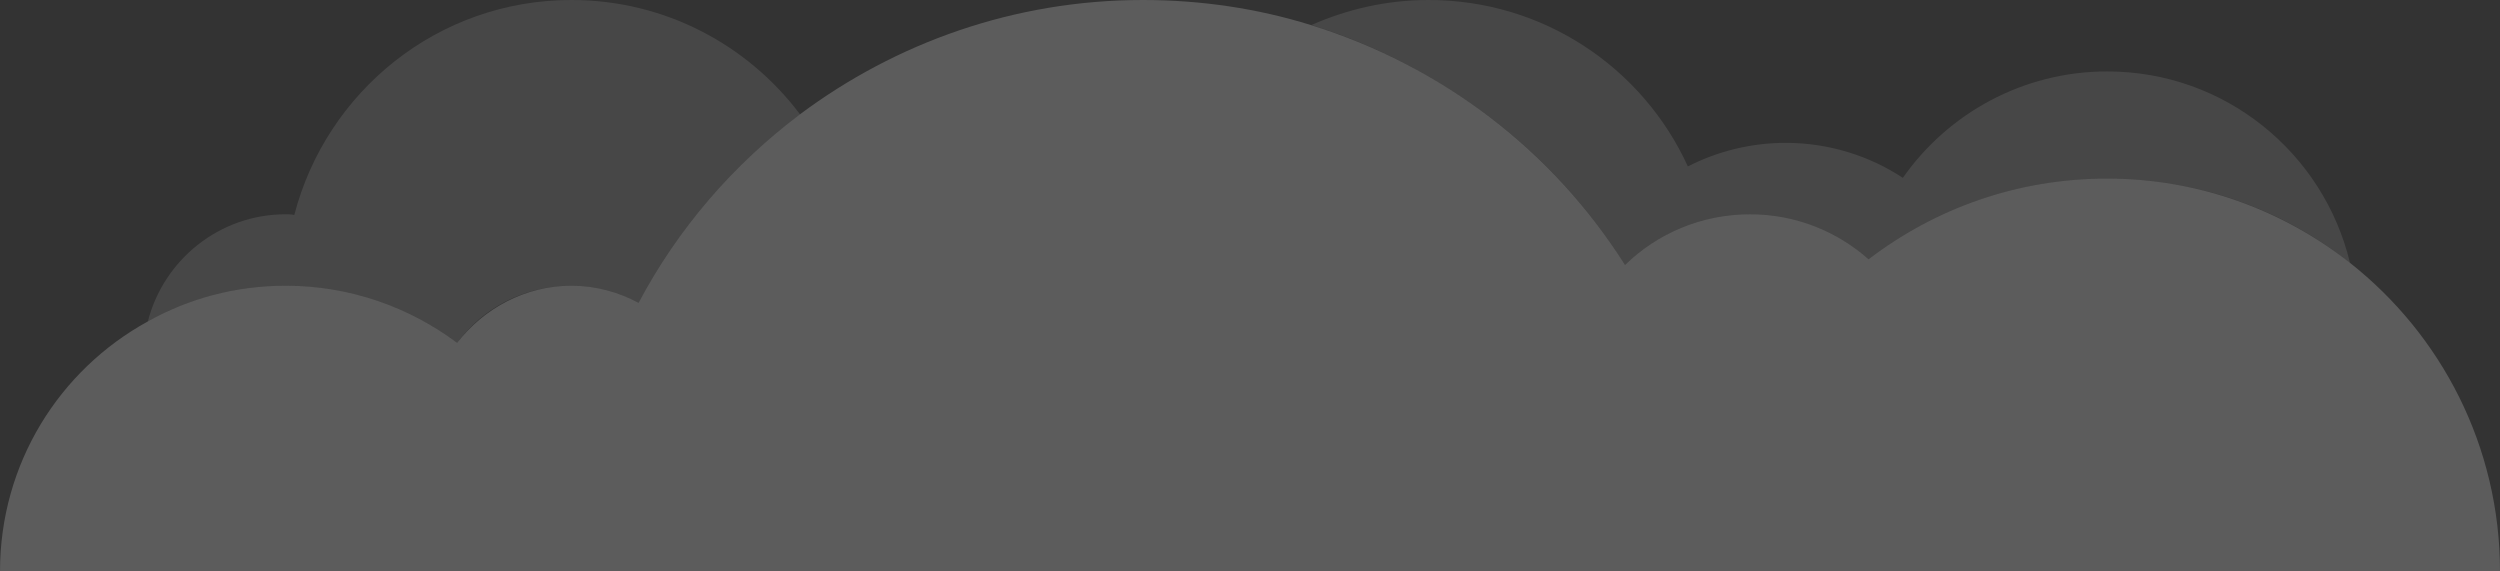 <?xml version="1.0" encoding="utf-8"?>
<!-- Generator: Adobe Illustrator 17.1.0, SVG Export Plug-In . SVG Version: 6.00 Build 0)  -->
<!DOCTYPE svg PUBLIC "-//W3C//DTD SVG 1.1//EN" "http://www.w3.org/Graphics/SVG/1.1/DTD/svg11.dtd">
<svg version="1.1" id="Layer_1" xmlns="http://www.w3.org/2000/svg" xmlns:xlink="http://www.w3.org/1999/xlink" x="0px" y="0px"
	 width="350px" height="80px" viewBox="0 0 350 80" enable-background="new 0 0 350 80" xml:space="preserve">
<rect x="0" y="0" width="350" height="80" fill="#333333" stroke="none"/>
<path fill="none" d="M240,79.5V80V79.5L240,79.5z"/>
<path opacity="0.1" fill="#FFFFFF" enable-background="new    " d="M64,48c3.6-4.9,9.4-8,16-8c3.4,0,6.6,0.9,9.4,2.4
	C94.9,32,102.7,23,112,16C104.7,6.3,93.1,0,80,0C61.3,0,45.7,12.8,41.2,30.1C40.8,30,40.4,30,40,30c-9.3,0-17.1,6.4-19.3,15
	c5.7-3.2,12.3-5,19.3-5C49,40,57.3,43,64,48z"/>
<path opacity="0.1" fill="#FFFFFF" enable-background="new    " d="M227.5,37.1C232,32.7,238.2,30,245,30c6.4,0,12.2,2.4,16.6,6.3
	C270.9,29.2,282.4,25,295,25c12.9,0,24.7,4.4,34,11.8C325.3,21.4,311.5,10,295,10c-11.8,0-22.3,5.9-28.6,14.9
	C261.7,21.8,256,20,250,20c-4.9,0-9.6,1.2-13.7,3.3C230,9.5,216.1,0,200,0c-5.9,0-11.4,1.3-16.4,3.5
	C201.9,9.2,217.4,21.3,227.5,37.1L227.5,37.1z"/>
<path opacity="0.2" fill="#FFFFFF" enable-background="new    " d="M329,36.8c-9.4-7.4-21.2-11.8-34-11.8
	c-12.6,0-24.1,4.2-33.4,11.3c-4.4-3.9-10.2-6.3-16.6-6.3c-6.8,0-13,2.7-17.5,7.1c-10.1-15.9-25.6-27.9-44-33.6
	C176.1,1.2,168.2,0,160,0c-18,0-34.6,6-48,16c-9.3,7-17.1,16-22.6,26.4c-2.8-1.5-6-2.4-9.4-2.4c-6.5,0-12.3,3.2-16,8
	c-6.7-5-15-8-24-8c-7,0-13.6,1.8-19.3,5C8.3,51.8,0,64.9,0,80h240v-0.5l0,0V80h110C350,62.5,341.8,46.9,329,36.8z"/>
</svg>
